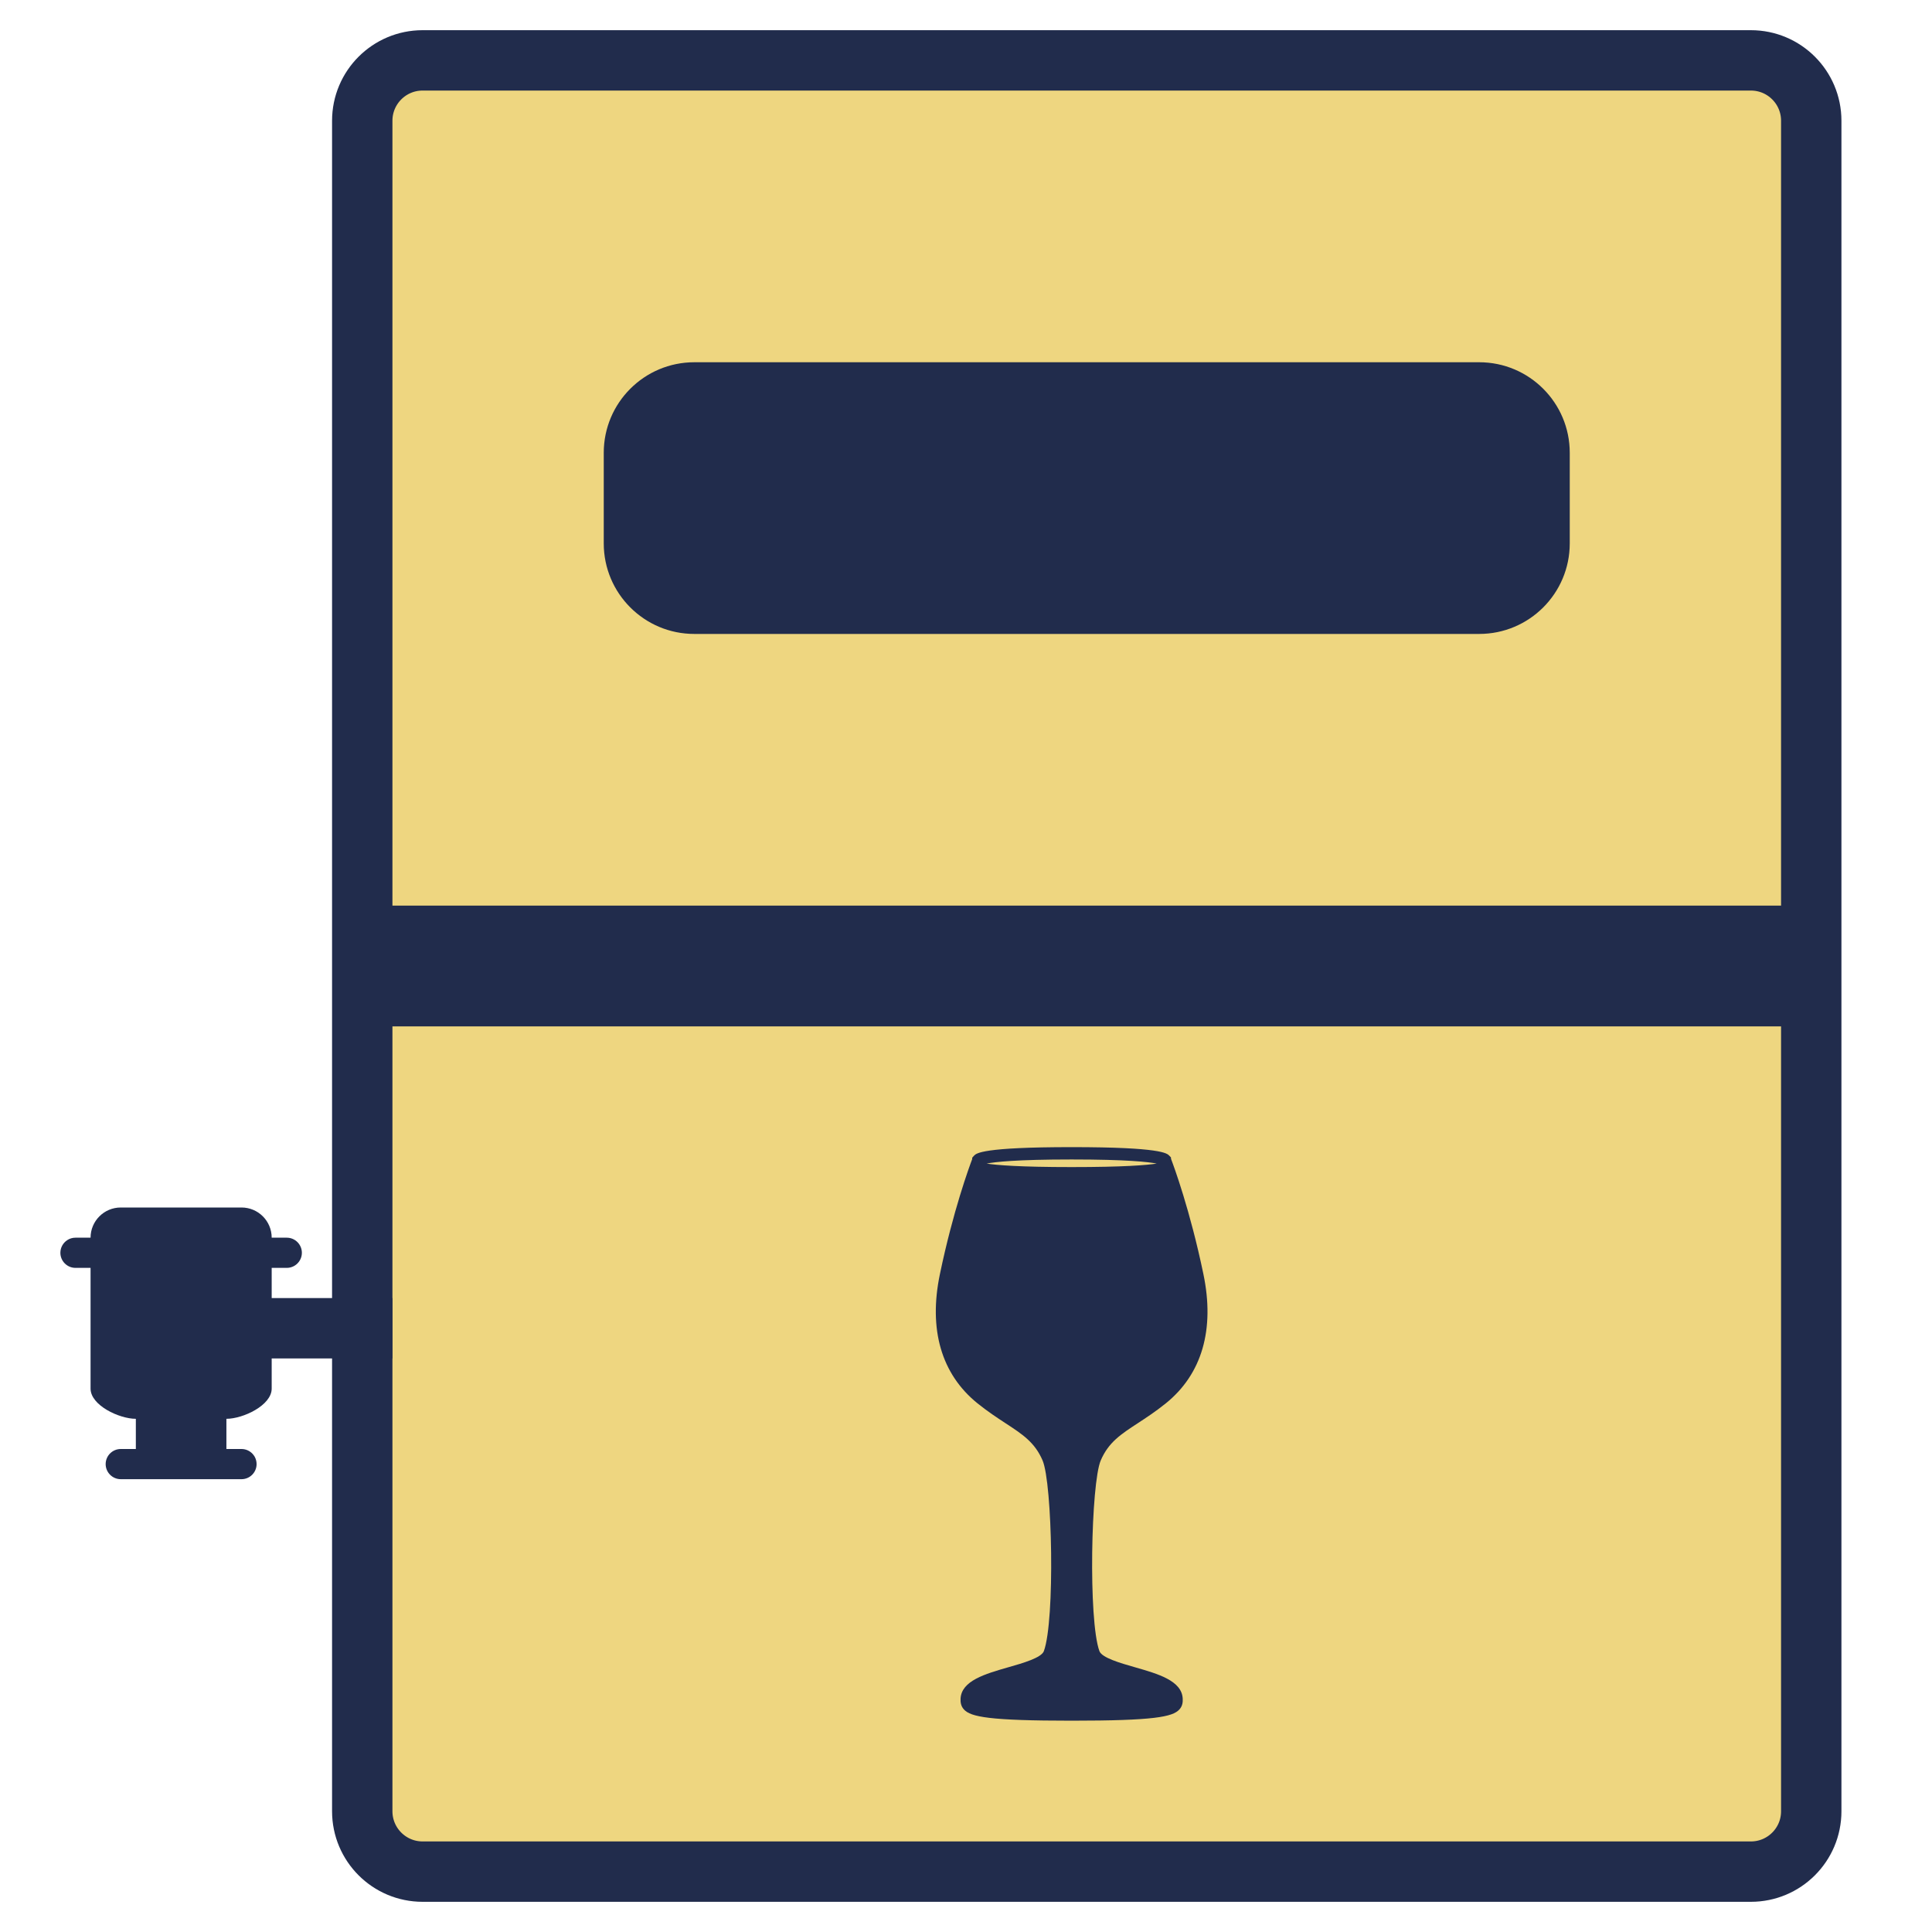 <svg width="64" height="64" viewBox="0 0 64 64" fill="none" xmlns="http://www.w3.org/2000/svg">
<path d="M12 33H60V60C60 61.105 59.105 62 58 62H14C12.895 62 12 61.105 12 60V33ZM60 31H12V4C12 2.895 12.895 2 14 2H58C59.105 2 60 2.895 60 4V31Z" fill="#EED680" stroke="#212C4C" stroke-width="2"/>
<path fill-rule="evenodd" clip-rule="evenodd" d="M37.6 55.231C37.11 55.091 36.5 54.916 36.419 54.694C36.047 53.666 36.14 49.128 36.464 48.377C36.722 47.778 37.129 47.512 37.692 47.145C37.968 46.964 38.281 46.76 38.622 46.485C39.817 45.519 40.247 44.039 39.864 42.205C39.424 40.088 38.879 38.616 38.792 38.389L38.79 38.342L38.732 38.281C38.658 38.205 38.462 38 35.5 38C32.538 38 32.342 38.205 32.268 38.281L32.205 38.352V38.397C32.109 38.649 31.572 40.111 31.136 42.205C30.753 44.039 31.183 45.519 32.378 46.485C32.717 46.758 33.028 46.962 33.303 47.142L33.308 47.145L33.309 47.146C33.871 47.513 34.278 47.778 34.536 48.377C34.86 49.128 34.953 53.666 34.58 54.694C34.5 54.916 33.89 55.091 33.4 55.231L33.399 55.231C32.636 55.45 31.847 55.676 31.82 56.273C31.816 56.377 31.824 56.511 31.932 56.629C32.157 56.875 32.771 57 35.5 57C38.229 57 38.843 56.875 39.068 56.629C39.176 56.511 39.184 56.377 39.179 56.273C39.153 55.676 38.364 55.45 37.6 55.231ZM35.5 38.661C37.219 38.661 37.981 38.597 38.318 38.545C38.045 38.491 37.33 38.409 35.5 38.409C33.67 38.409 32.955 38.491 32.682 38.545C33.019 38.597 33.781 38.661 35.5 38.661Z" fill="#212C4C"/>
<rect x="6" y="43" width="7" height="2" fill="#212C4C"/>
<path d="M4 40C3.448 40 3 40.447 3 41H2.5C2.399 41 2.305 41.029 2.226 41.082C2.09 41.172 2 41.326 2 41.5C2 41.775 2.224 42 2.5 42H3V46C3 46.553 3.948 47 4.5 47V48H4C3.724 48 3.5 48.225 3.5 48.5C3.5 48.775 3.724 49 4 49H8C8.276 49 8.5 48.775 8.5 48.5C8.5 48.412 8.477 48.328 8.437 48.256C8.419 48.225 8.397 48.195 8.374 48.168C8.282 48.065 8.148 48 8 48H7.5V47C8.052 47 9 46.553 9 46V42H9.5C9.776 42 10 41.775 10 41.5C10 41.225 9.776 41 9.5 41H9C9 40.447 8.552 40 8 40H4Z" fill="#212C4C"/>
<path d="M20 15C20 13.343 21.343 12 23 12H49C50.657 12 52 13.343 52 15V18C52 19.657 50.657 21 49 21H23C21.343 21 20 19.657 20 18V15Z" fill="#212C4C"/>
</svg>
